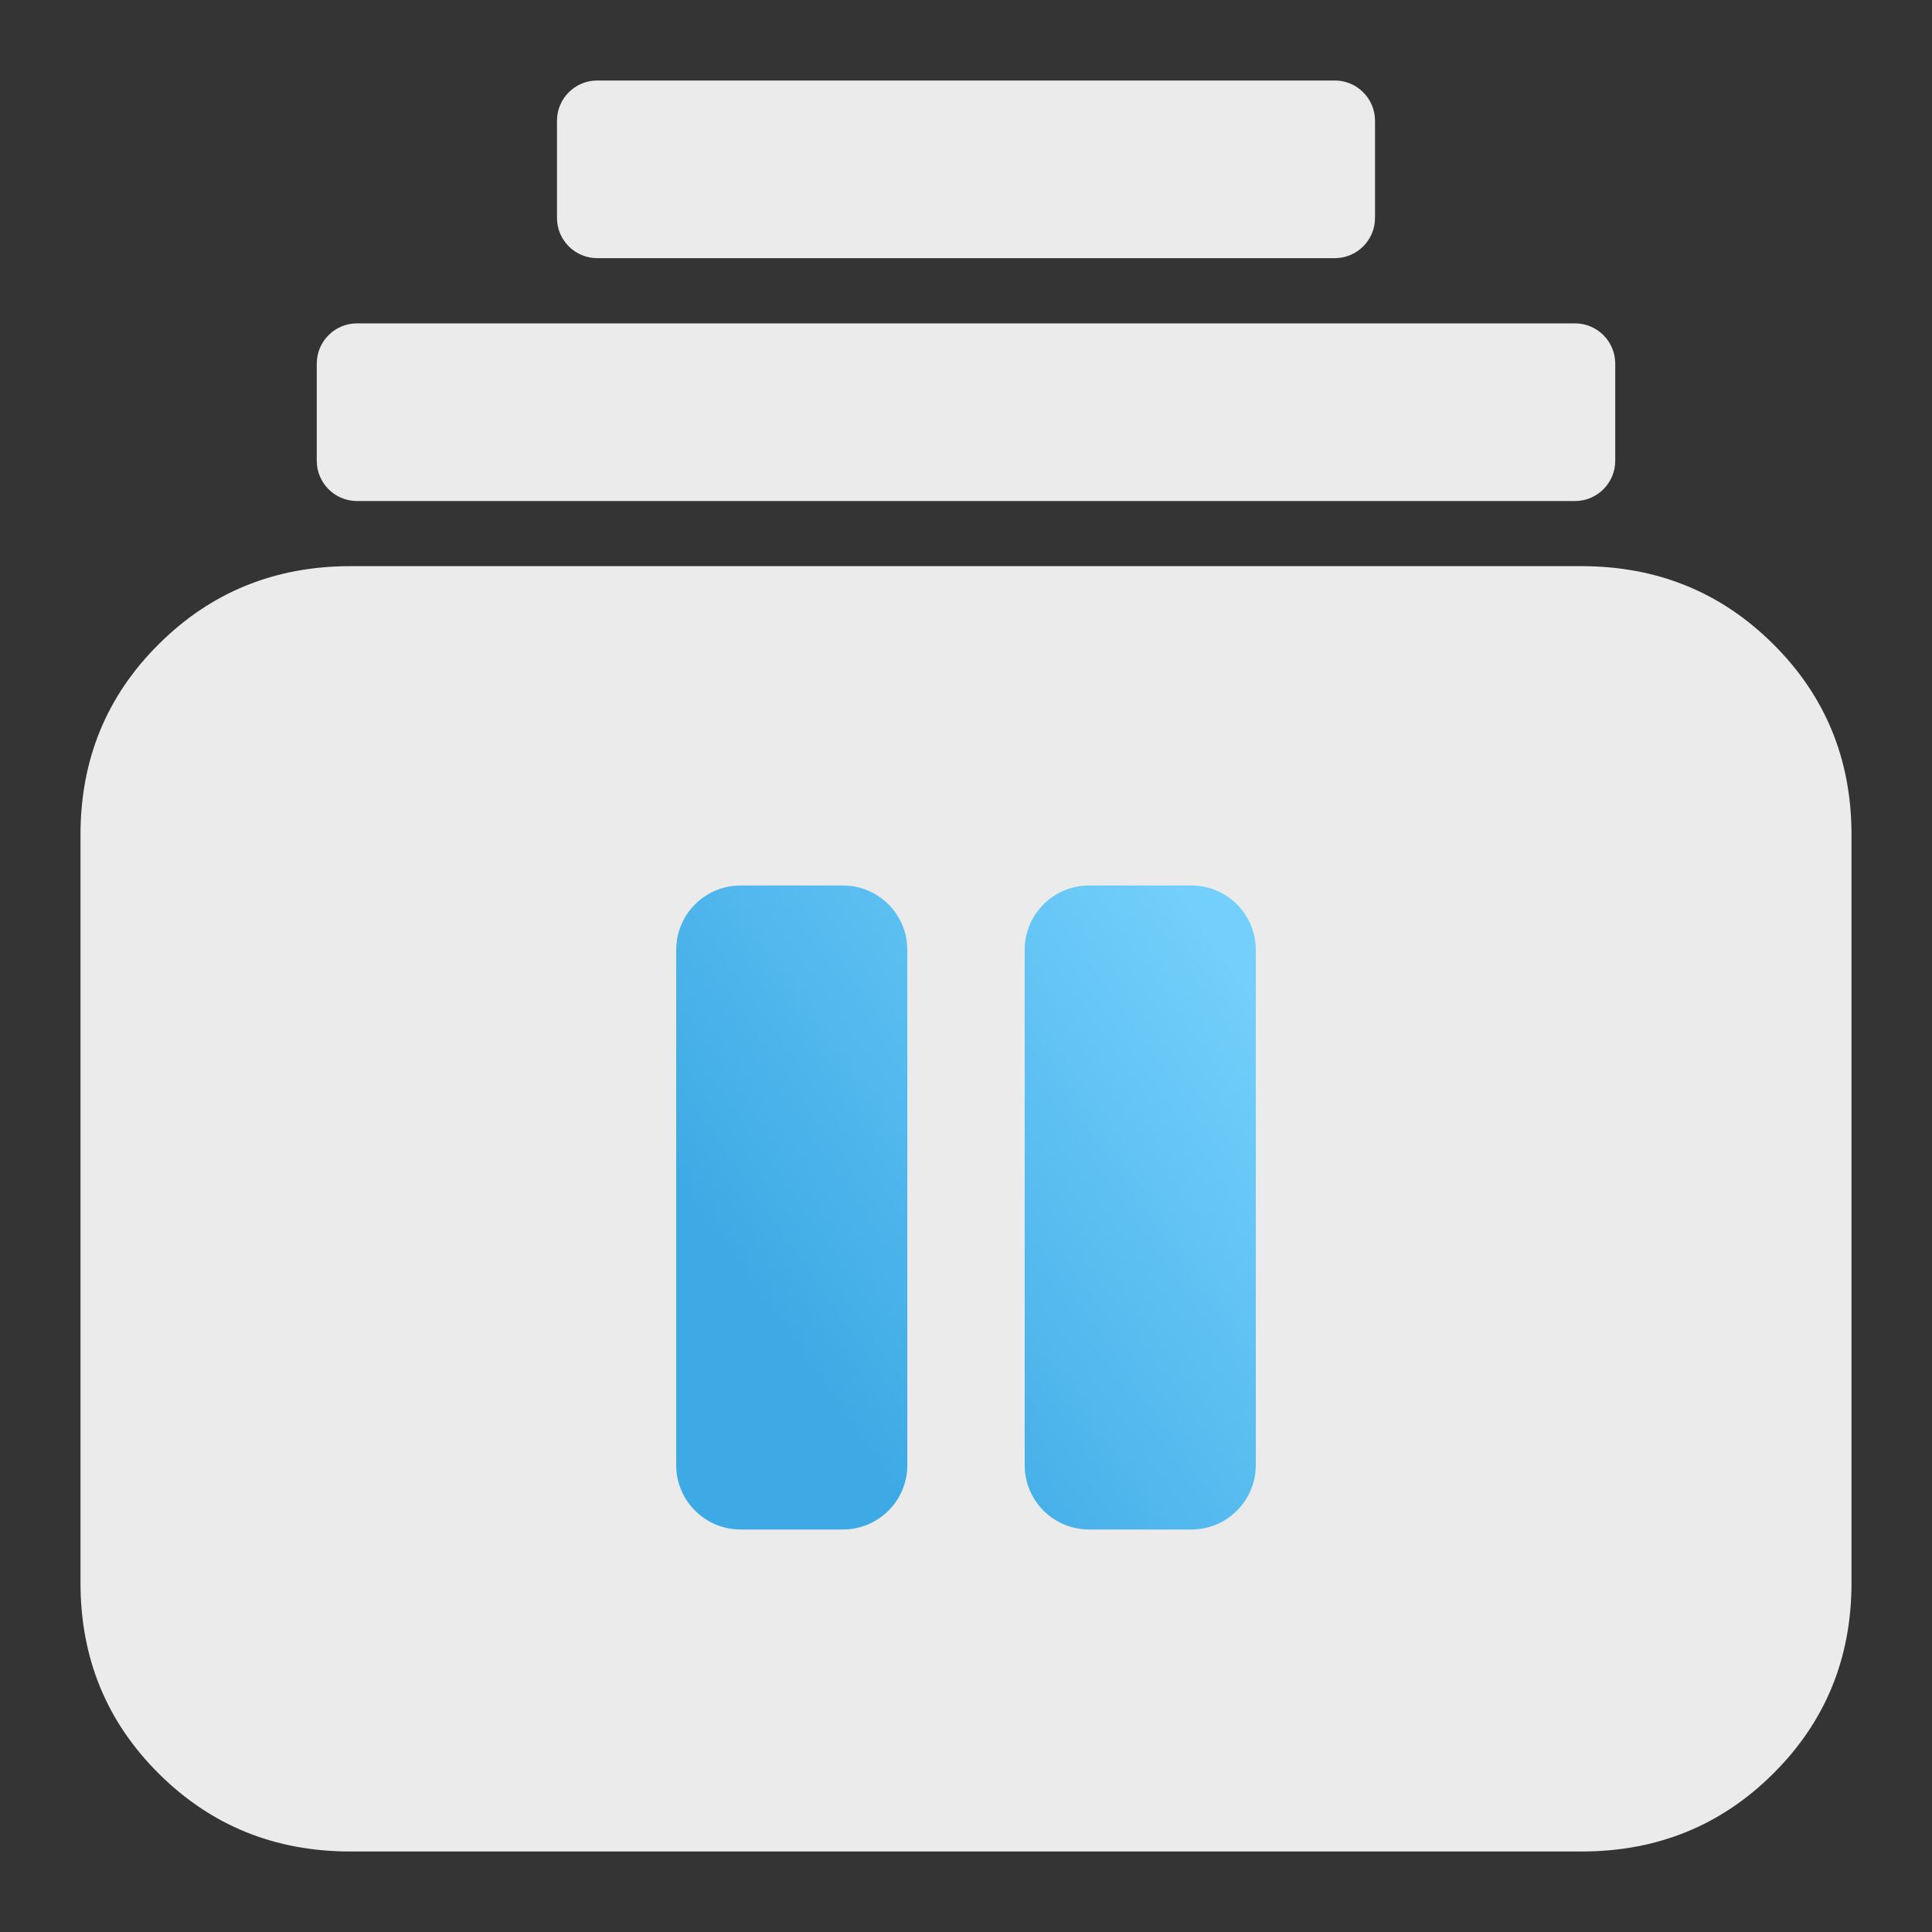 <svg width="24" height="24" viewBox="0 0 24 24" fill="none" xmlns="http://www.w3.org/2000/svg">
<rect x="0" y="0" width="24" height="24" fill="#333333" stroke="none"/>
<rect width="24" height="24" fill="#A4A4A4" fill-opacity="0.01"/>
<defs>
<style id="current-color-scheme" type="text/css">.ColorScheme-Text { color:#ffffff; }</style>
</defs>
<g opacity="0.90">
<path class="ColorScheme-Text" fill-rule="evenodd" clip-rule="evenodd" d="M1.973 22.033C2.621 22.678 3.415 23 4.354 23H19.646C20.585 23 21.379 22.678 22.027 22.033C22.676 21.388 23 20.598 23 19.664V10.369C23 9.435 22.676 8.645 22.027 8.001C21.379 7.356 20.585 7.033 19.646 7.033H4.354C3.415 7.033 2.621 7.356 1.973 8.001C1.324 8.645 1 9.435 1 10.369V19.664C1 20.598 1.324 21.388 1.973 22.033ZM3.935 5.724C3.935 6 4.159 6.224 4.435 6.224H19.565C19.841 6.224 20.065 6 20.065 5.724V4.517C20.065 4.241 19.841 4.017 19.565 4.017H4.435C4.159 4.017 3.935 4.241 3.935 4.517V5.724ZM6.919 2.707C6.919 2.983 7.143 3.207 7.419 3.207H16.581C16.857 3.207 17.081 2.983 17.081 2.707V1.5C17.081 1.224 16.857 1 16.581 1H7.419C7.143 1 6.919 1.224 6.919 1.5V2.707Z" fill="currentColor"/>
</g>
<path d="M13.529 19C13.087 19 12.729 18.642 12.729 18.2V11.8C12.729 11.358 13.087 11 13.529 11H14.8C15.242 11 15.6 11.358 15.6 11.8V18.2C15.6 18.642 15.242 19 14.8 19H13.529ZM9.2 19C8.758 19 8.4 18.642 8.4 18.2V11.8C8.4 11.358 8.758 11 9.2 11H10.471C10.913 11 11.271 11.358 11.271 11.8V18.2C11.271 18.642 10.913 19 10.471 19H9.2Z" fill="url(#paint0_linear_117_53)"/>
<defs>
<linearGradient id="paint0_linear_117_53" x1="15.625" y1="12.434" x2="9.735" y2="16.528" gradientUnits="userSpaceOnUse">
<stop stop-color="#73CFFB"/>
<stop offset="1" stop-color="#3EAAE5"/>
</linearGradient>
</defs>
</svg>
